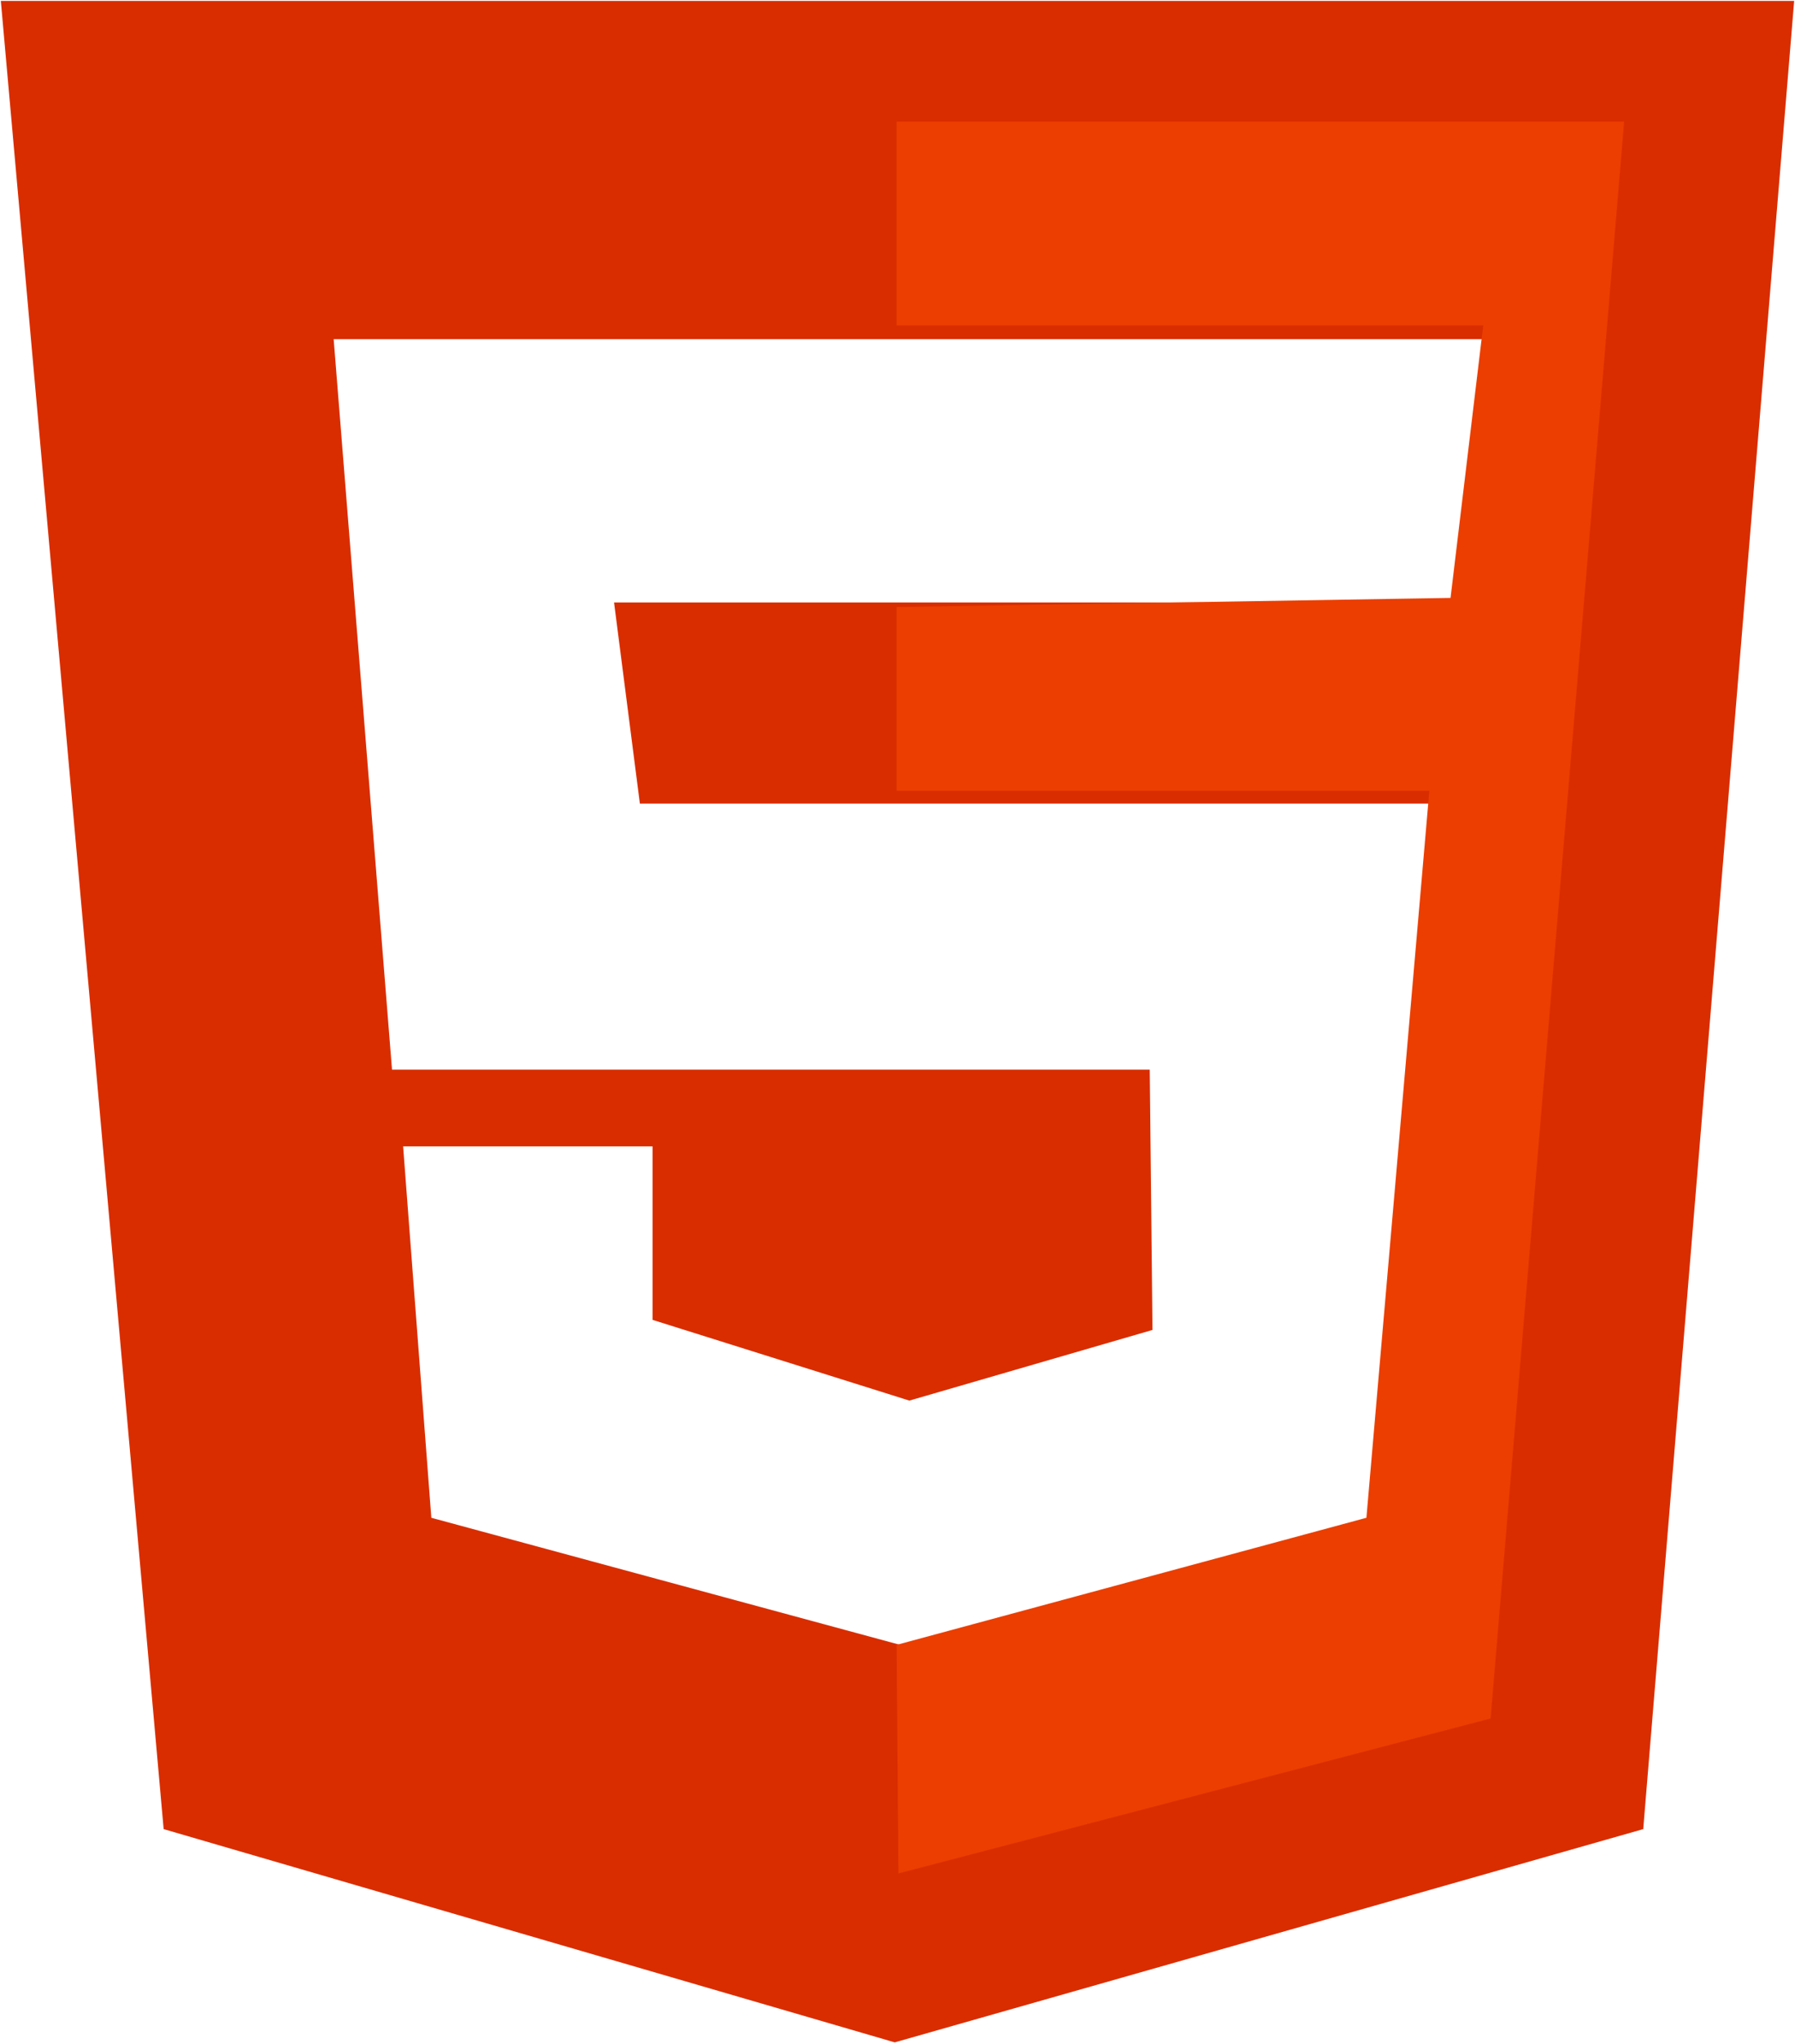 <svg width="982" height="1118" viewBox="0 0 982 1118" fill="none" xmlns="http://www.w3.org/2000/svg">
<path fill-rule="evenodd" clip-rule="evenodd" d="M1 1L90 1000L489.5 1116.5L898.5 1000L981 1H1ZM798.5 330L817.5 185H182L214 585.5H628.5L630 727L497.5 765.5L357.5 721.5V626.5H220L235.5 830.5L497.5 901.5L757.5 830.5L787 439H350.5L336.5 330H798.5Z" fill="#D92D00"/>
<path d="M90 1000L89.502 1000.04L89.532 1000.38L89.86 1000.48L90 1000ZM1 1V0.5H0.453L0.502 1.044L1 1ZM489.5 1116.5L489.36 1116.98L489.498 1117.02L489.637 1116.98L489.5 1116.5ZM898.5 1000L898.637 1000.48L898.97 1000.39L898.998 1000.04L898.5 1000ZM981 1L981.498 1.041L981.543 0.5H981V1ZM817.5 185L817.996 185.065L818.07 184.5H817.5V185ZM798.5 330V330.5H798.939L798.996 330.065L798.5 330ZM182 185V184.5H181.458L181.502 185.04L182 185ZM214 585.5L213.502 585.54L213.538 586H214V585.5ZM628.5 585.5L629 585.495L628.995 585H628.5V585.5ZM630 727L630.14 727.48L630.504 727.374L630.5 726.995L630 727ZM497.5 765.5L497.35 765.977L497.494 766.022L497.64 765.98L497.5 765.5ZM357.5 721.5H357V721.867L357.35 721.977L357.5 721.5ZM357.5 626.5H358V626H357.5V626.5ZM220 626.5V626H219.461L219.501 626.538L220 626.5ZM235.5 830.5L235.001 830.538L235.028 830.89L235.369 830.983L235.5 830.5ZM497.5 901.5L497.369 901.983L497.501 902.018L497.632 901.982L497.5 901.5ZM757.5 830.5L757.632 830.982L757.972 830.889L757.999 830.538L757.5 830.5ZM787 439L787.499 439.038L787.539 438.5H787V439ZM350.5 439L350.004 439.064L350.06 439.5H350.5V439ZM336.5 330V329.5H335.932L336.004 330.064L336.5 330ZM90.498 999.956L1.498 0.956L0.502 1.044L89.502 1000.04L90.498 999.956ZM489.64 1116.02L90.14 999.52L89.86 1000.48L489.36 1116.98L489.64 1116.02ZM898.363 999.519L489.363 1116.02L489.637 1116.98L898.637 1000.48L898.363 999.519ZM980.502 0.959L898.002 999.959L898.998 1000.04L981.498 1.041L980.502 0.959ZM1 1.5H981V0.5H1V1.5ZM817.004 184.935L798.004 329.935L798.996 330.065L817.996 185.065L817.004 184.935ZM182 185.5H817.5V184.5H182V185.5ZM214.498 585.46L182.498 184.96L181.502 185.04L213.502 585.54L214.498 585.46ZM628.5 585H214V586H628.5V585ZM630.5 726.995L629 585.495L628 585.505L629.5 727.005L630.5 726.995ZM497.64 765.98L630.14 727.48L629.86 726.52L497.36 765.02L497.64 765.98ZM357.35 721.977L497.35 765.977L497.65 765.023L357.65 721.023L357.35 721.977ZM357 626.5V721.5H358V626.5H357ZM220 627H357.5V626H220V627ZM235.999 830.462L220.499 626.462L219.501 626.538L235.001 830.538L235.999 830.462ZM497.631 901.017L235.631 830.017L235.369 830.983L497.369 901.983L497.631 901.017ZM757.368 830.018L497.368 901.018L497.632 901.982L757.632 830.982L757.368 830.018ZM786.501 438.962L757.001 830.462L757.999 830.538L787.499 439.038L786.501 438.962ZM350.5 439.5H787V438.5H350.5V439.5ZM336.004 330.064L350.004 439.064L350.996 438.936L336.996 329.936L336.004 330.064ZM798.5 329.5H336.5V330.5H798.5V329.5Z" fill="#D92D00"/>
<path d="M491 177.5V67H888L815 939.5L492 1024L491 900L748 830.5L782.5 432H491V332.5L794 327.5L812 177.5H491Z" fill="#EB3E00" stroke="#EB3E00"/>
</svg>

